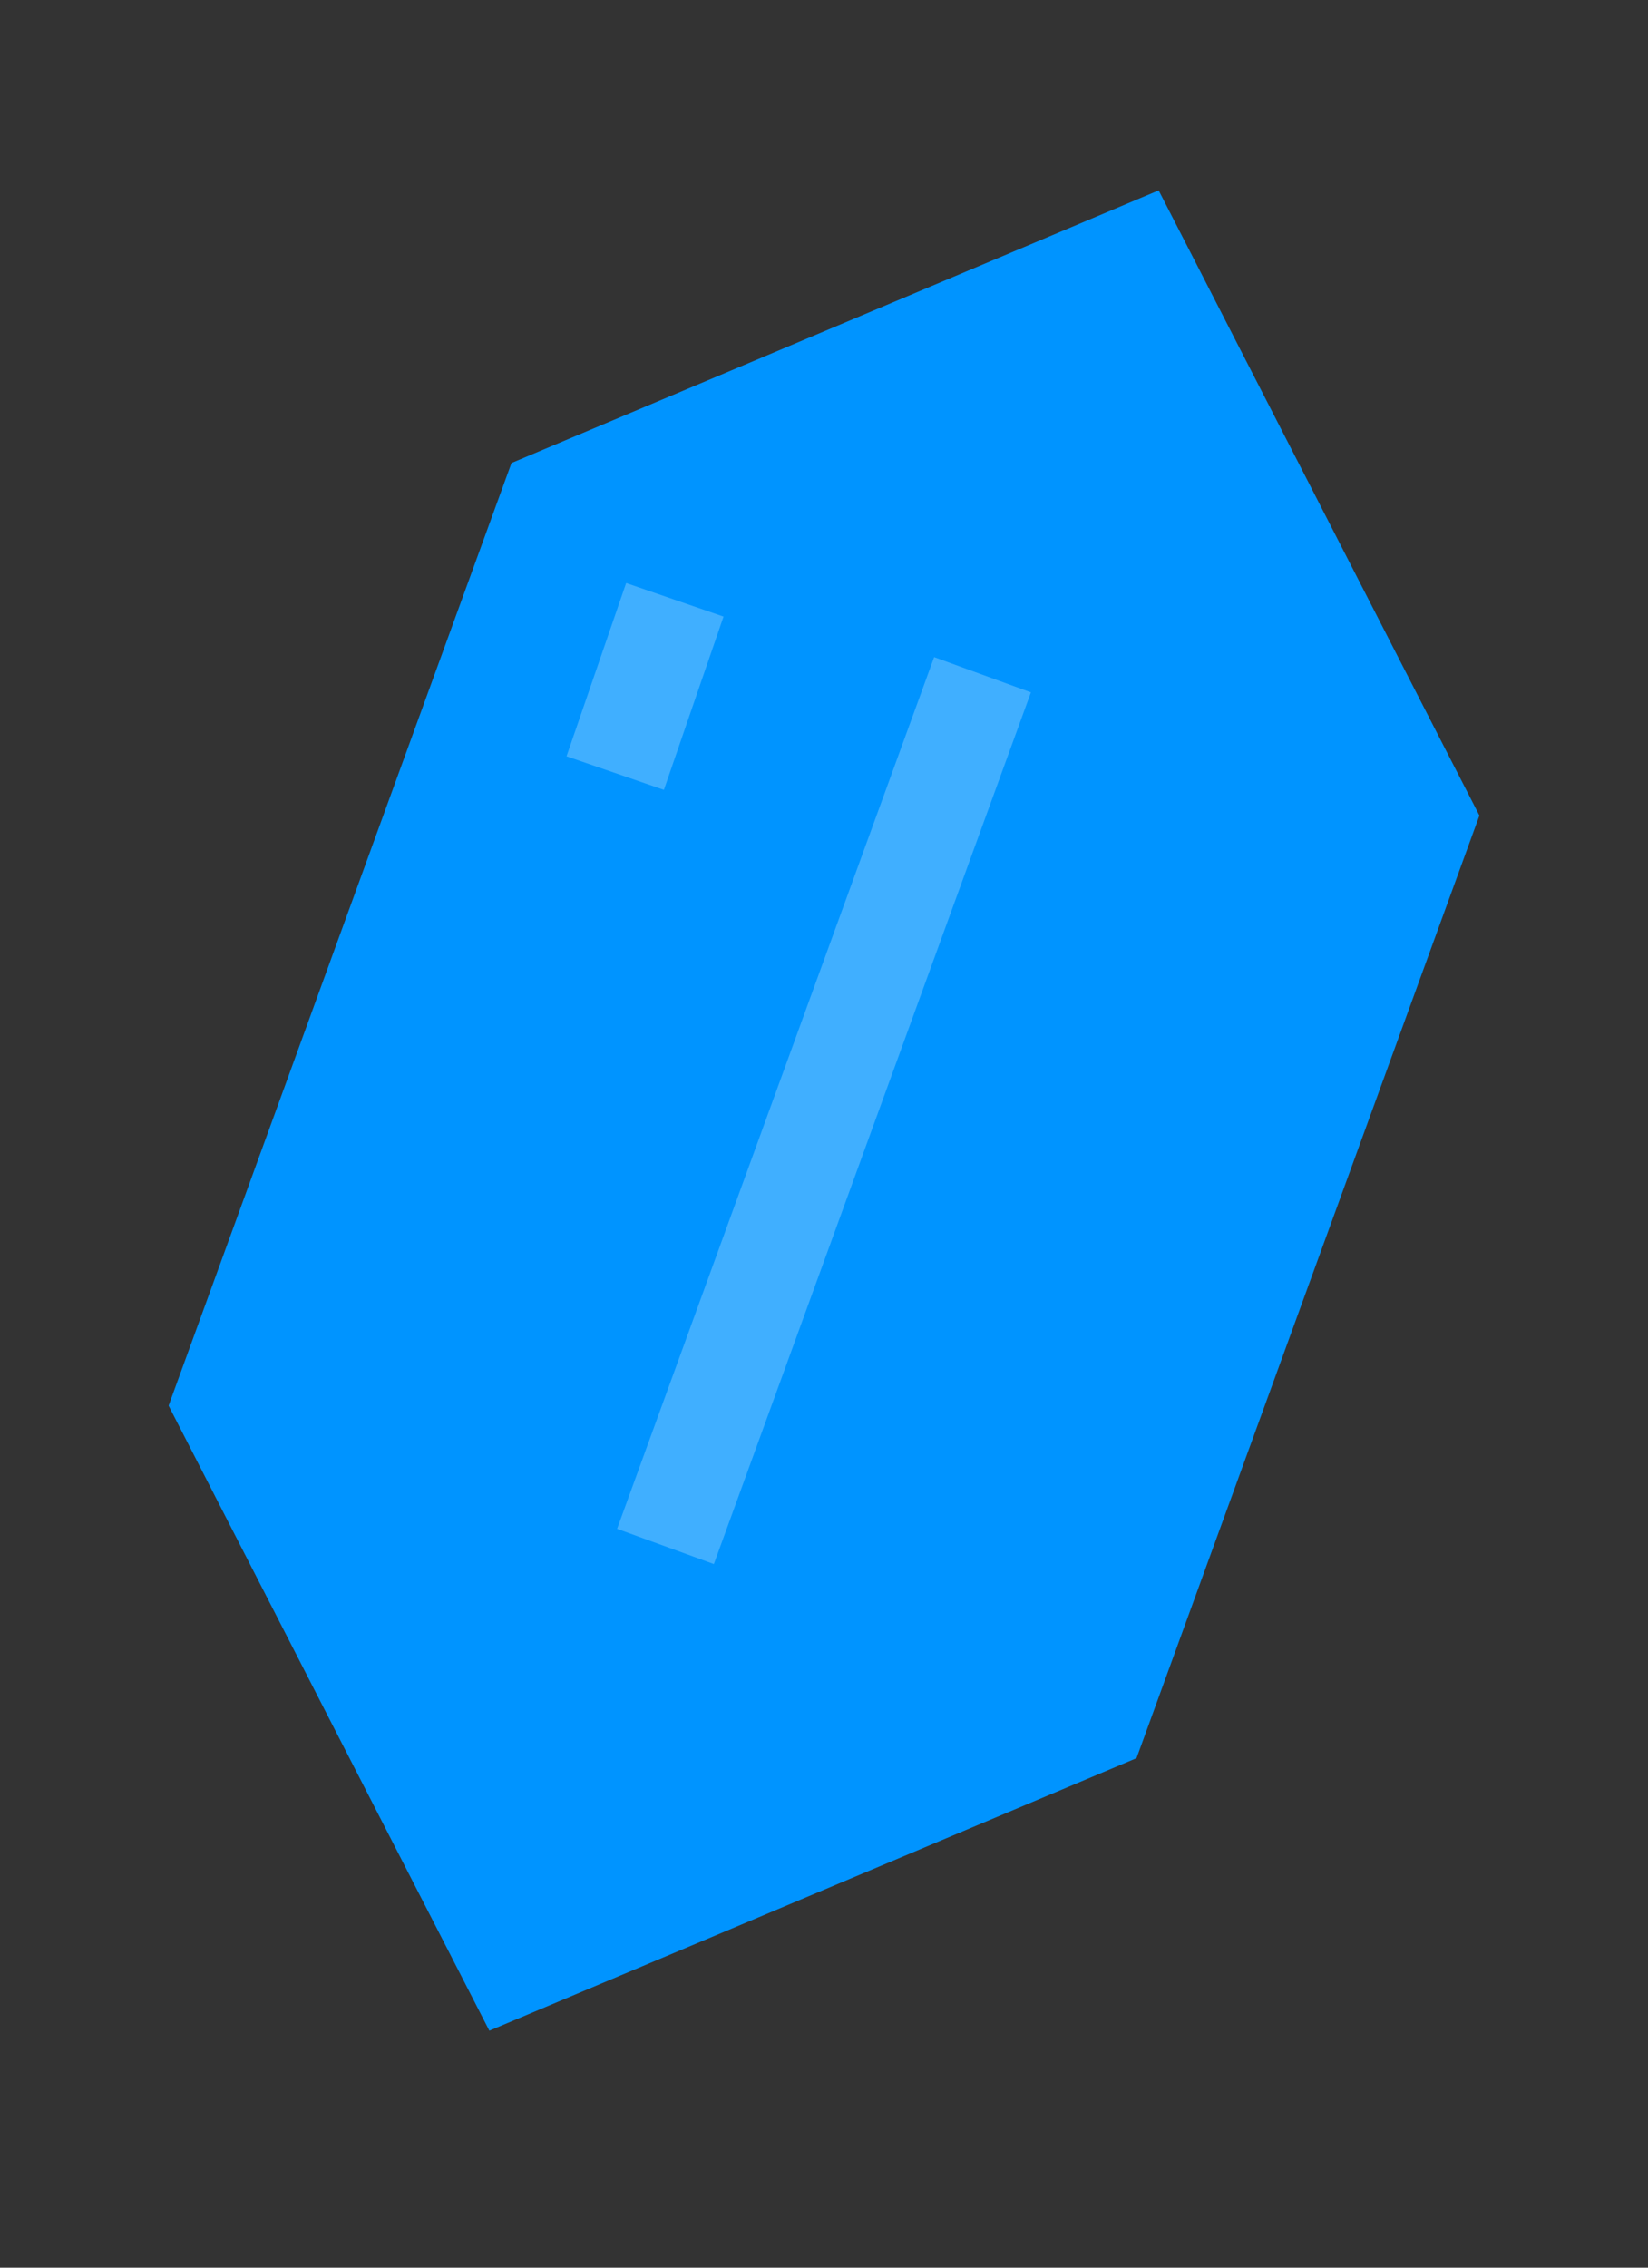 <svg width="16" height="22" viewBox="0 0 16 22" fill="none" xmlns="http://www.w3.org/2000/svg">
<rect x="0" y="0" width="16" height="22" fill="#333333" stroke="none"/>
<path d="M11.249 1.847L4.966 4.492L1.637 13.637L4.751 19.701L11.034 17.057L14.363 7.912L11.249 1.847Z" fill="#0094FF"/>
<path d="M6.461 15.003L9.539 6.546" stroke="white" stroke-opacity="0.25"/>
<path d="M6.552 5.819L5.973 7.5" stroke="white" stroke-opacity="0.25"/>
</svg>

